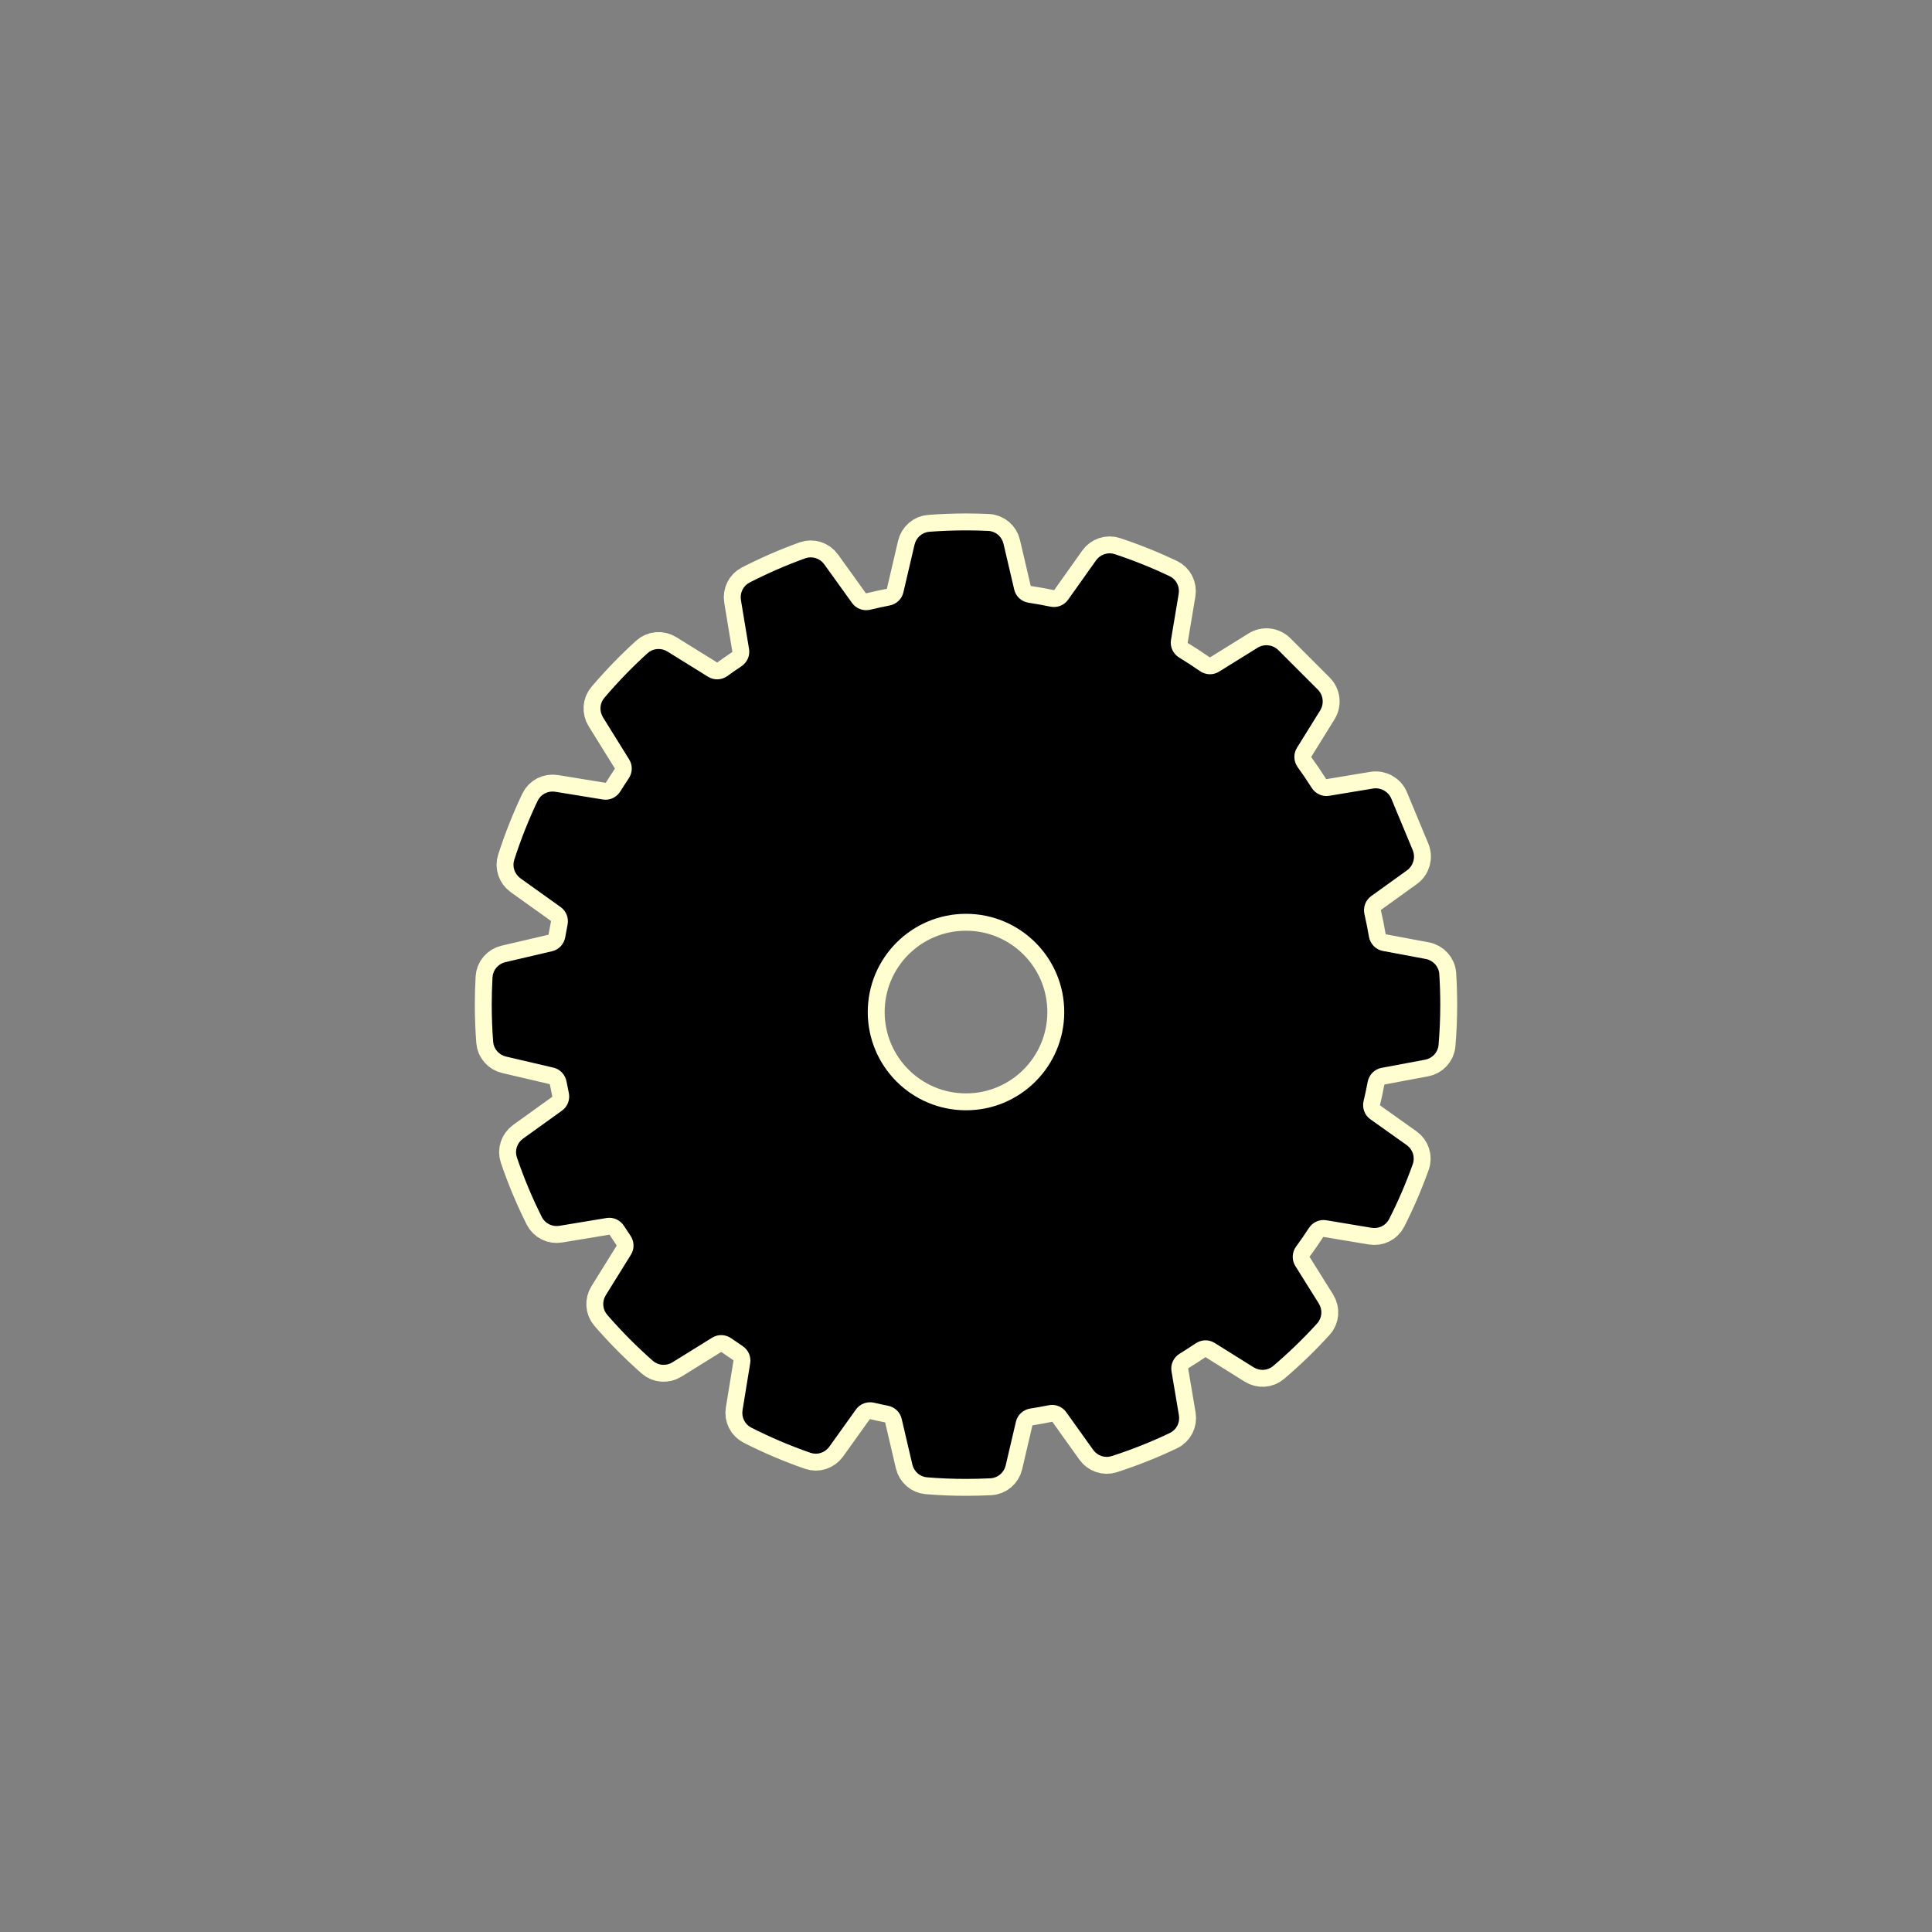 <?xml version="1.0" encoding="UTF-8"?>
<!DOCTYPE svg PUBLIC "-//W3C//DTD SVG 1.1//EN" "http://www.w3.org/Graphics/SVG/1.1/DTD/svg11.dtd">
<svg version="1.1" xmlns="http://www.w3.org/2000/svg" xmlns:xlink="http://www.w3.org/1999/xlink" x="0" y="0" width="100" height="100" viewBox="0, 0, 100, 100">
  <rect x="0" y="0" width="100" height="100" fill="#808080" stroke="none"/>
  <g id="Layer_1">
    <path d="M50.094,27.452 C50.448,27.454 50.8,27.463 51.15,27.479 C51.533,27.496 51.854,27.771 51.941,28.145 L52.496,30.518 C52.58,30.877 52.879,31.143 53.243,31.198 C53.62,31.255 53.993,31.322 54.364,31.399 C54.713,31.471 55.076,31.336 55.282,31.045 L56.729,29.007 C56.947,28.7 57.337,28.564 57.695,28.682 C58.671,29.004 59.62,29.386 60.537,29.822 C60.883,29.987 61.072,30.363 61.008,30.741 L60.61,33.122 C60.55,33.484 60.722,33.844 61.035,34.036 C61.4,34.258 61.756,34.491 62.105,34.734 C62.4,34.939 62.789,34.957 63.094,34.767 L65.089,33.529 C65.435,33.314 65.883,33.366 66.171,33.654 L68.206,35.689 C68.495,35.977 68.546,36.426 68.331,36.772 L67.128,38.71 C66.936,39.021 66.957,39.416 67.17,39.712 C67.422,40.06 67.663,40.415 67.893,40.778 C68.086,41.083 68.441,41.25 68.797,41.191 L71.064,40.815 C71.466,40.749 71.861,40.968 72.017,41.344 L73.122,44.002 C73.278,44.378 73.155,44.812 72.824,45.05 L70.969,46.385 C70.675,46.597 70.543,46.967 70.624,47.32 C70.712,47.703 70.789,48.091 70.856,48.482 C70.92,48.853 71.202,49.151 71.572,49.22 L73.795,49.636 C74.181,49.709 74.473,50.028 74.498,50.42 C74.531,50.942 74.548,51.469 74.548,52 C74.548,52.702 74.518,53.398 74.46,54.085 C74.428,54.47 74.138,54.78 73.759,54.851 L71.505,55.273 C71.14,55.342 70.86,55.632 70.791,55.996 C70.728,56.329 70.658,56.659 70.58,56.985 C70.494,57.342 70.628,57.718 70.927,57.931 L72.809,59.269 C73.122,59.491 73.255,59.892 73.126,60.253 C72.777,61.232 72.367,62.182 71.901,63.099 C71.732,63.433 71.363,63.612 70.993,63.551 L68.647,63.16 C68.295,63.101 67.944,63.263 67.749,63.562 C67.537,63.887 67.317,64.205 67.089,64.516 C66.871,64.813 66.85,65.213 67.045,65.525 L68.26,67.469 C68.464,67.795 68.433,68.216 68.175,68.501 C67.464,69.283 66.704,70.019 65.898,70.704 C65.614,70.947 65.205,70.97 64.888,70.772 L62.867,69.508 C62.566,69.32 62.18,69.334 61.886,69.533 C61.615,69.717 61.34,69.894 61.061,70.065 C60.747,70.257 60.575,70.618 60.637,70.98 L61.02,73.252 C61.084,73.629 60.896,74.006 60.55,74.171 C59.58,74.634 58.575,75.034 57.54,75.368 C57.185,75.483 56.799,75.348 56.582,75.044 L55.185,73.089 C54.979,72.801 54.619,72.666 54.271,72.737 C53.959,72.8 53.645,72.856 53.327,72.906 C52.965,72.962 52.668,73.228 52.585,73.584 L52.054,75.849 C51.967,76.222 51.649,76.496 51.267,76.516 C50.848,76.537 50.425,76.548 50,76.548 C49.321,76.548 48.649,76.52 47.984,76.466 C47.613,76.436 47.308,76.165 47.223,75.802 L46.669,73.433 C46.588,73.089 46.308,72.828 45.962,72.76 C45.721,72.713 45.482,72.661 45.245,72.606 C44.891,72.523 44.518,72.656 44.306,72.952 L42.926,74.88 C42.704,75.189 42.309,75.322 41.95,75.197 C40.894,74.831 39.871,74.394 38.885,73.893 C38.553,73.724 38.374,73.357 38.434,72.988 L38.83,70.56 C38.887,70.211 38.727,69.863 38.432,69.668 C38.239,69.54 38.047,69.409 37.858,69.275 C37.563,69.065 37.171,69.046 36.863,69.237 L34.808,70.512 C34.487,70.712 34.073,70.684 33.789,70.434 C32.95,69.695 32.161,68.9 31.429,68.054 C31.183,67.77 31.157,67.359 31.355,67.04 L32.66,64.938 C32.848,64.635 32.832,64.25 32.631,63.956 C32.517,63.79 32.406,63.621 32.296,63.451 C32.103,63.15 31.75,62.985 31.396,63.044 L28.954,63.448 C28.584,63.51 28.214,63.328 28.045,62.993 C27.548,62.001 27.115,60.97 26.754,59.907 C26.632,59.55 26.765,59.158 27.071,58.937 L29.093,57.482 C29.384,57.273 29.516,56.909 29.44,56.558 C29.398,56.366 29.359,56.172 29.322,55.977 C29.257,55.627 28.995,55.344 28.648,55.262 L26.191,54.687 C25.827,54.602 25.555,54.296 25.526,53.923 C25.477,53.288 25.452,52.647 25.452,52 C25.452,51.524 25.466,51.052 25.492,50.583 C25.514,50.204 25.788,49.888 26.158,49.801 L28.58,49.235 C28.933,49.152 29.197,48.861 29.257,48.504 C29.293,48.29 29.333,48.078 29.376,47.866 C29.446,47.519 29.312,47.16 29.024,46.954 L26.941,45.463 C26.638,45.246 26.504,44.861 26.617,44.506 C26.954,43.456 27.359,42.436 27.827,41.453 C27.991,41.108 28.366,40.92 28.742,40.981 L31.203,41.382 C31.562,41.441 31.918,41.271 32.109,40.962 C32.25,40.735 32.395,40.511 32.543,40.29 C32.741,39.996 32.755,39.614 32.568,39.313 L31.211,37.128 C31.015,36.811 31.039,36.404 31.28,36.12 C31.975,35.302 32.722,34.53 33.517,33.809 C33.8,33.552 34.22,33.521 34.545,33.723 L36.653,35.031 C36.964,35.224 37.361,35.202 37.656,34.987 C37.893,34.815 38.132,34.648 38.376,34.486 C38.67,34.29 38.828,33.942 38.77,33.593 L38.35,31.056 C38.29,30.689 38.467,30.321 38.799,30.151 C39.727,29.674 40.689,29.255 41.68,28.898 C42.04,28.768 42.44,28.899 42.664,29.21 L44.106,31.215 C44.32,31.512 44.696,31.643 45.052,31.557 C45.381,31.477 45.713,31.404 46.047,31.34 C46.395,31.273 46.677,31.012 46.758,30.666 L47.337,28.189 C47.423,27.825 47.73,27.553 48.103,27.524 C48.698,27.479 49.299,27.455 49.906,27.452 L50.094,27.452 z M50,47.299 C47.192,47.299 44.915,49.575 44.915,52.384 C44.915,55.192 47.192,57.469 50,57.468 C52.808,57.469 55.085,55.192 55.085,52.384 C55.085,49.575 52.808,47.299 50,47.299 z" fill-opacity="0" stroke="#FFFED0" stroke-width="1.75"/>
    <path d="M50.094,27.452 C50.448,27.454 50.8,27.463 51.15,27.479 C51.533,27.496 51.854,27.771 51.941,28.145 L52.496,30.518 C52.58,30.877 52.879,31.143 53.243,31.198 C53.62,31.255 53.993,31.322 54.364,31.399 C54.713,31.471 55.076,31.336 55.282,31.045 L56.729,29.007 C56.947,28.7 57.337,28.564 57.695,28.682 C58.671,29.004 59.62,29.386 60.537,29.822 C60.883,29.987 61.072,30.363 61.008,30.741 L60.61,33.122 C60.55,33.484 60.722,33.844 61.035,34.036 C61.4,34.258 61.756,34.491 62.105,34.734 C62.4,34.939 62.789,34.957 63.094,34.767 L65.089,33.529 C65.435,33.314 65.883,33.366 66.171,33.654 L68.206,35.689 C68.495,35.977 68.546,36.426 68.331,36.772 L67.128,38.71 C66.936,39.021 66.957,39.416 67.17,39.712 C67.422,40.06 67.663,40.415 67.893,40.778 C68.086,41.083 68.441,41.25 68.797,41.191 L71.064,40.815 C71.466,40.749 71.861,40.968 72.017,41.344 L73.122,44.002 C73.278,44.378 73.155,44.812 72.824,45.05 L70.969,46.385 C70.675,46.597 70.543,46.967 70.624,47.32 C70.712,47.703 70.789,48.091 70.856,48.482 C70.92,48.853 71.202,49.151 71.572,49.22 L73.795,49.636 C74.181,49.709 74.473,50.028 74.498,50.42 C74.531,50.942 74.548,51.469 74.548,52 C74.548,52.702 74.518,53.398 74.46,54.085 C74.428,54.47 74.138,54.78 73.759,54.851 L71.505,55.273 C71.14,55.342 70.86,55.632 70.791,55.996 C70.728,56.329 70.658,56.659 70.58,56.985 C70.494,57.342 70.628,57.718 70.927,57.931 L72.809,59.269 C73.122,59.491 73.255,59.892 73.126,60.253 C72.777,61.232 72.367,62.182 71.901,63.099 C71.732,63.433 71.363,63.612 70.993,63.551 L68.647,63.16 C68.295,63.101 67.944,63.263 67.749,63.562 C67.537,63.887 67.317,64.205 67.089,64.516 C66.871,64.813 66.85,65.213 67.045,65.525 L68.26,67.469 C68.464,67.795 68.433,68.216 68.175,68.501 C67.464,69.283 66.704,70.019 65.898,70.704 C65.614,70.947 65.205,70.97 64.888,70.772 L62.867,69.508 C62.566,69.32 62.18,69.334 61.886,69.533 C61.615,69.717 61.34,69.894 61.061,70.065 C60.747,70.257 60.575,70.618 60.637,70.98 L61.02,73.252 C61.084,73.629 60.896,74.006 60.55,74.171 C59.58,74.634 58.575,75.034 57.54,75.368 C57.185,75.483 56.799,75.348 56.582,75.044 L55.185,73.089 C54.979,72.801 54.619,72.666 54.271,72.737 C53.959,72.8 53.645,72.856 53.327,72.906 C52.965,72.962 52.668,73.228 52.585,73.584 L52.054,75.849 C51.967,76.222 51.649,76.496 51.267,76.516 C50.848,76.537 50.425,76.548 50,76.548 C49.321,76.548 48.649,76.52 47.984,76.466 C47.613,76.436 47.308,76.165 47.223,75.802 L46.669,73.433 C46.588,73.089 46.308,72.828 45.962,72.76 C45.721,72.713 45.482,72.661 45.245,72.606 C44.891,72.523 44.518,72.656 44.306,72.952 L42.926,74.88 C42.704,75.189 42.309,75.322 41.95,75.197 C40.894,74.831 39.871,74.394 38.885,73.893 C38.553,73.724 38.374,73.357 38.434,72.988 L38.83,70.56 C38.887,70.211 38.727,69.863 38.432,69.668 C38.239,69.54 38.047,69.409 37.858,69.275 C37.563,69.065 37.171,69.046 36.863,69.237 L34.808,70.512 C34.487,70.712 34.073,70.684 33.789,70.434 C32.95,69.695 32.161,68.9 31.429,68.054 C31.183,67.77 31.157,67.359 31.355,67.04 L32.66,64.938 C32.848,64.635 32.832,64.25 32.631,63.956 C32.517,63.79 32.406,63.621 32.296,63.451 C32.103,63.15 31.75,62.985 31.396,63.044 L28.954,63.448 C28.584,63.51 28.214,63.328 28.045,62.993 C27.548,62.001 27.115,60.97 26.754,59.907 C26.632,59.55 26.765,59.158 27.071,58.937 L29.093,57.482 C29.384,57.273 29.516,56.909 29.44,56.558 C29.398,56.366 29.359,56.172 29.322,55.977 C29.257,55.627 28.995,55.344 28.648,55.262 L26.191,54.687 C25.827,54.602 25.555,54.296 25.526,53.923 C25.477,53.288 25.452,52.647 25.452,52 C25.452,51.524 25.466,51.052 25.492,50.583 C25.514,50.204 25.788,49.888 26.158,49.801 L28.58,49.235 C28.933,49.152 29.197,48.861 29.257,48.504 C29.293,48.29 29.333,48.078 29.376,47.866 C29.446,47.519 29.312,47.16 29.024,46.954 L26.941,45.463 C26.638,45.246 26.504,44.861 26.617,44.506 C26.954,43.456 27.359,42.436 27.827,41.453 C27.991,41.108 28.366,40.92 28.742,40.981 L31.203,41.382 C31.562,41.441 31.918,41.271 32.109,40.962 C32.25,40.735 32.395,40.511 32.543,40.29 C32.741,39.996 32.755,39.614 32.568,39.313 L31.211,37.128 C31.015,36.811 31.039,36.404 31.28,36.12 C31.975,35.302 32.722,34.53 33.517,33.809 C33.8,33.552 34.22,33.521 34.545,33.723 L36.653,35.031 C36.964,35.224 37.361,35.202 37.656,34.987 C37.893,34.815 38.132,34.648 38.376,34.486 C38.67,34.29 38.828,33.942 38.77,33.593 L38.35,31.056 C38.29,30.689 38.467,30.321 38.799,30.151 C39.727,29.674 40.689,29.255 41.68,28.898 C42.04,28.768 42.44,28.899 42.664,29.21 L44.106,31.215 C44.32,31.512 44.696,31.643 45.052,31.557 C45.381,31.477 45.713,31.404 46.047,31.34 C46.395,31.273 46.677,31.012 46.758,30.666 L47.337,28.189 C47.423,27.825 47.73,27.553 48.103,27.524 C48.698,27.479 49.299,27.455 49.906,27.452 L50.094,27.452 z M50,47.299 C47.192,47.299 44.915,49.575 44.915,52.384 C44.915,55.192 47.192,57.469 50,57.468 C52.808,57.469 55.085,55.192 55.085,52.384 C55.085,49.575 52.808,47.299 50,47.299 z" fill="#000000"/>
  </g>
</svg>
